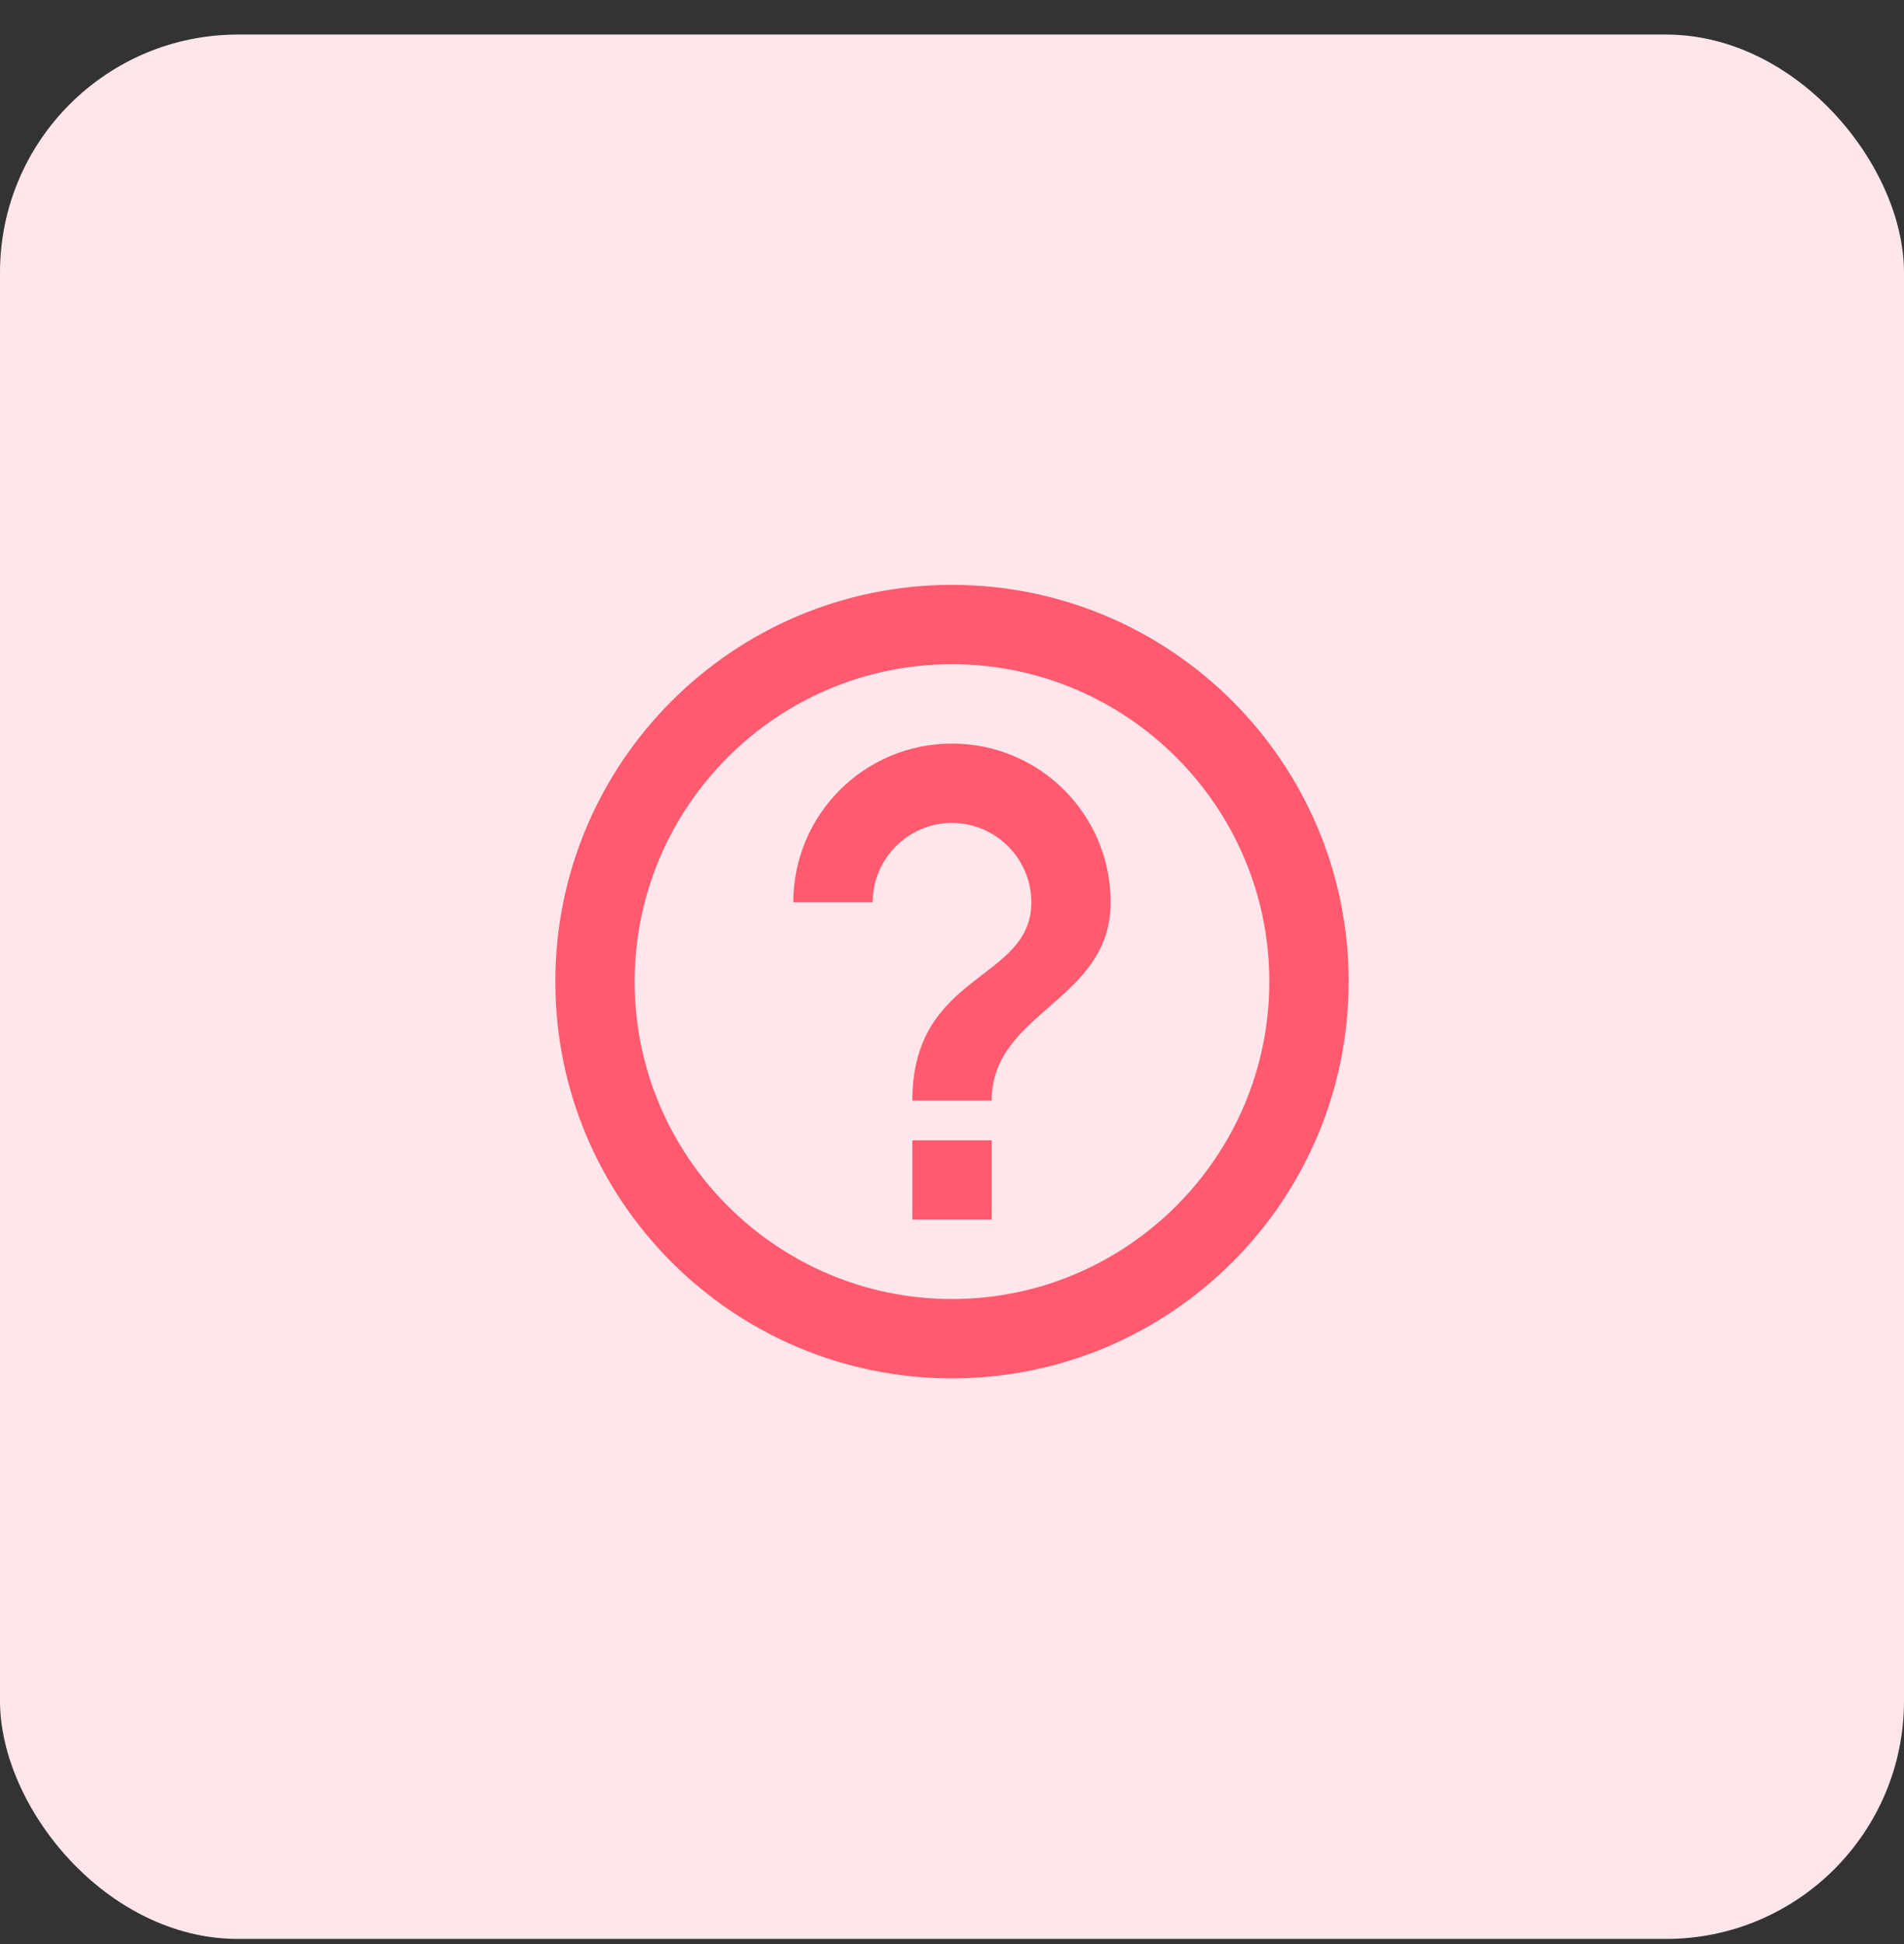 <svg width="48" height="49" viewBox="0 0 48 49" fill="none" xmlns="http://www.w3.org/2000/svg">
<rect x="0" y="0" width="48" height="49" fill="#333333" stroke="none"/>
<rect y="0.871" width="48" height="48" rx="6" fill="#FFE6EA"/>
<path fill-rule="evenodd" clip-rule="evenodd" d="M23 30.742H25V28.742H23V30.742ZM24 14.742C18.48 14.742 14 19.222 14 24.742C14 30.262 18.48 34.742 24 34.742C29.52 34.742 34 30.262 34 24.742C34 19.222 29.52 14.742 24 14.742ZM24 32.742C19.59 32.742 16 29.152 16 24.742C16 20.332 19.59 16.742 24 16.742C28.41 16.742 32 20.332 32 24.742C32 29.152 28.41 32.742 24 32.742ZM24 18.742C21.79 18.742 20 20.532 20 22.742H22C22 21.642 22.9 20.742 24 20.742C25.1 20.742 26 21.642 26 22.742C26 24.742 23 24.492 23 27.742H25C25 25.492 28 25.242 28 22.742C28 20.532 26.21 18.742 24 18.742Z" fill="#FF5A70"/>
</svg>
